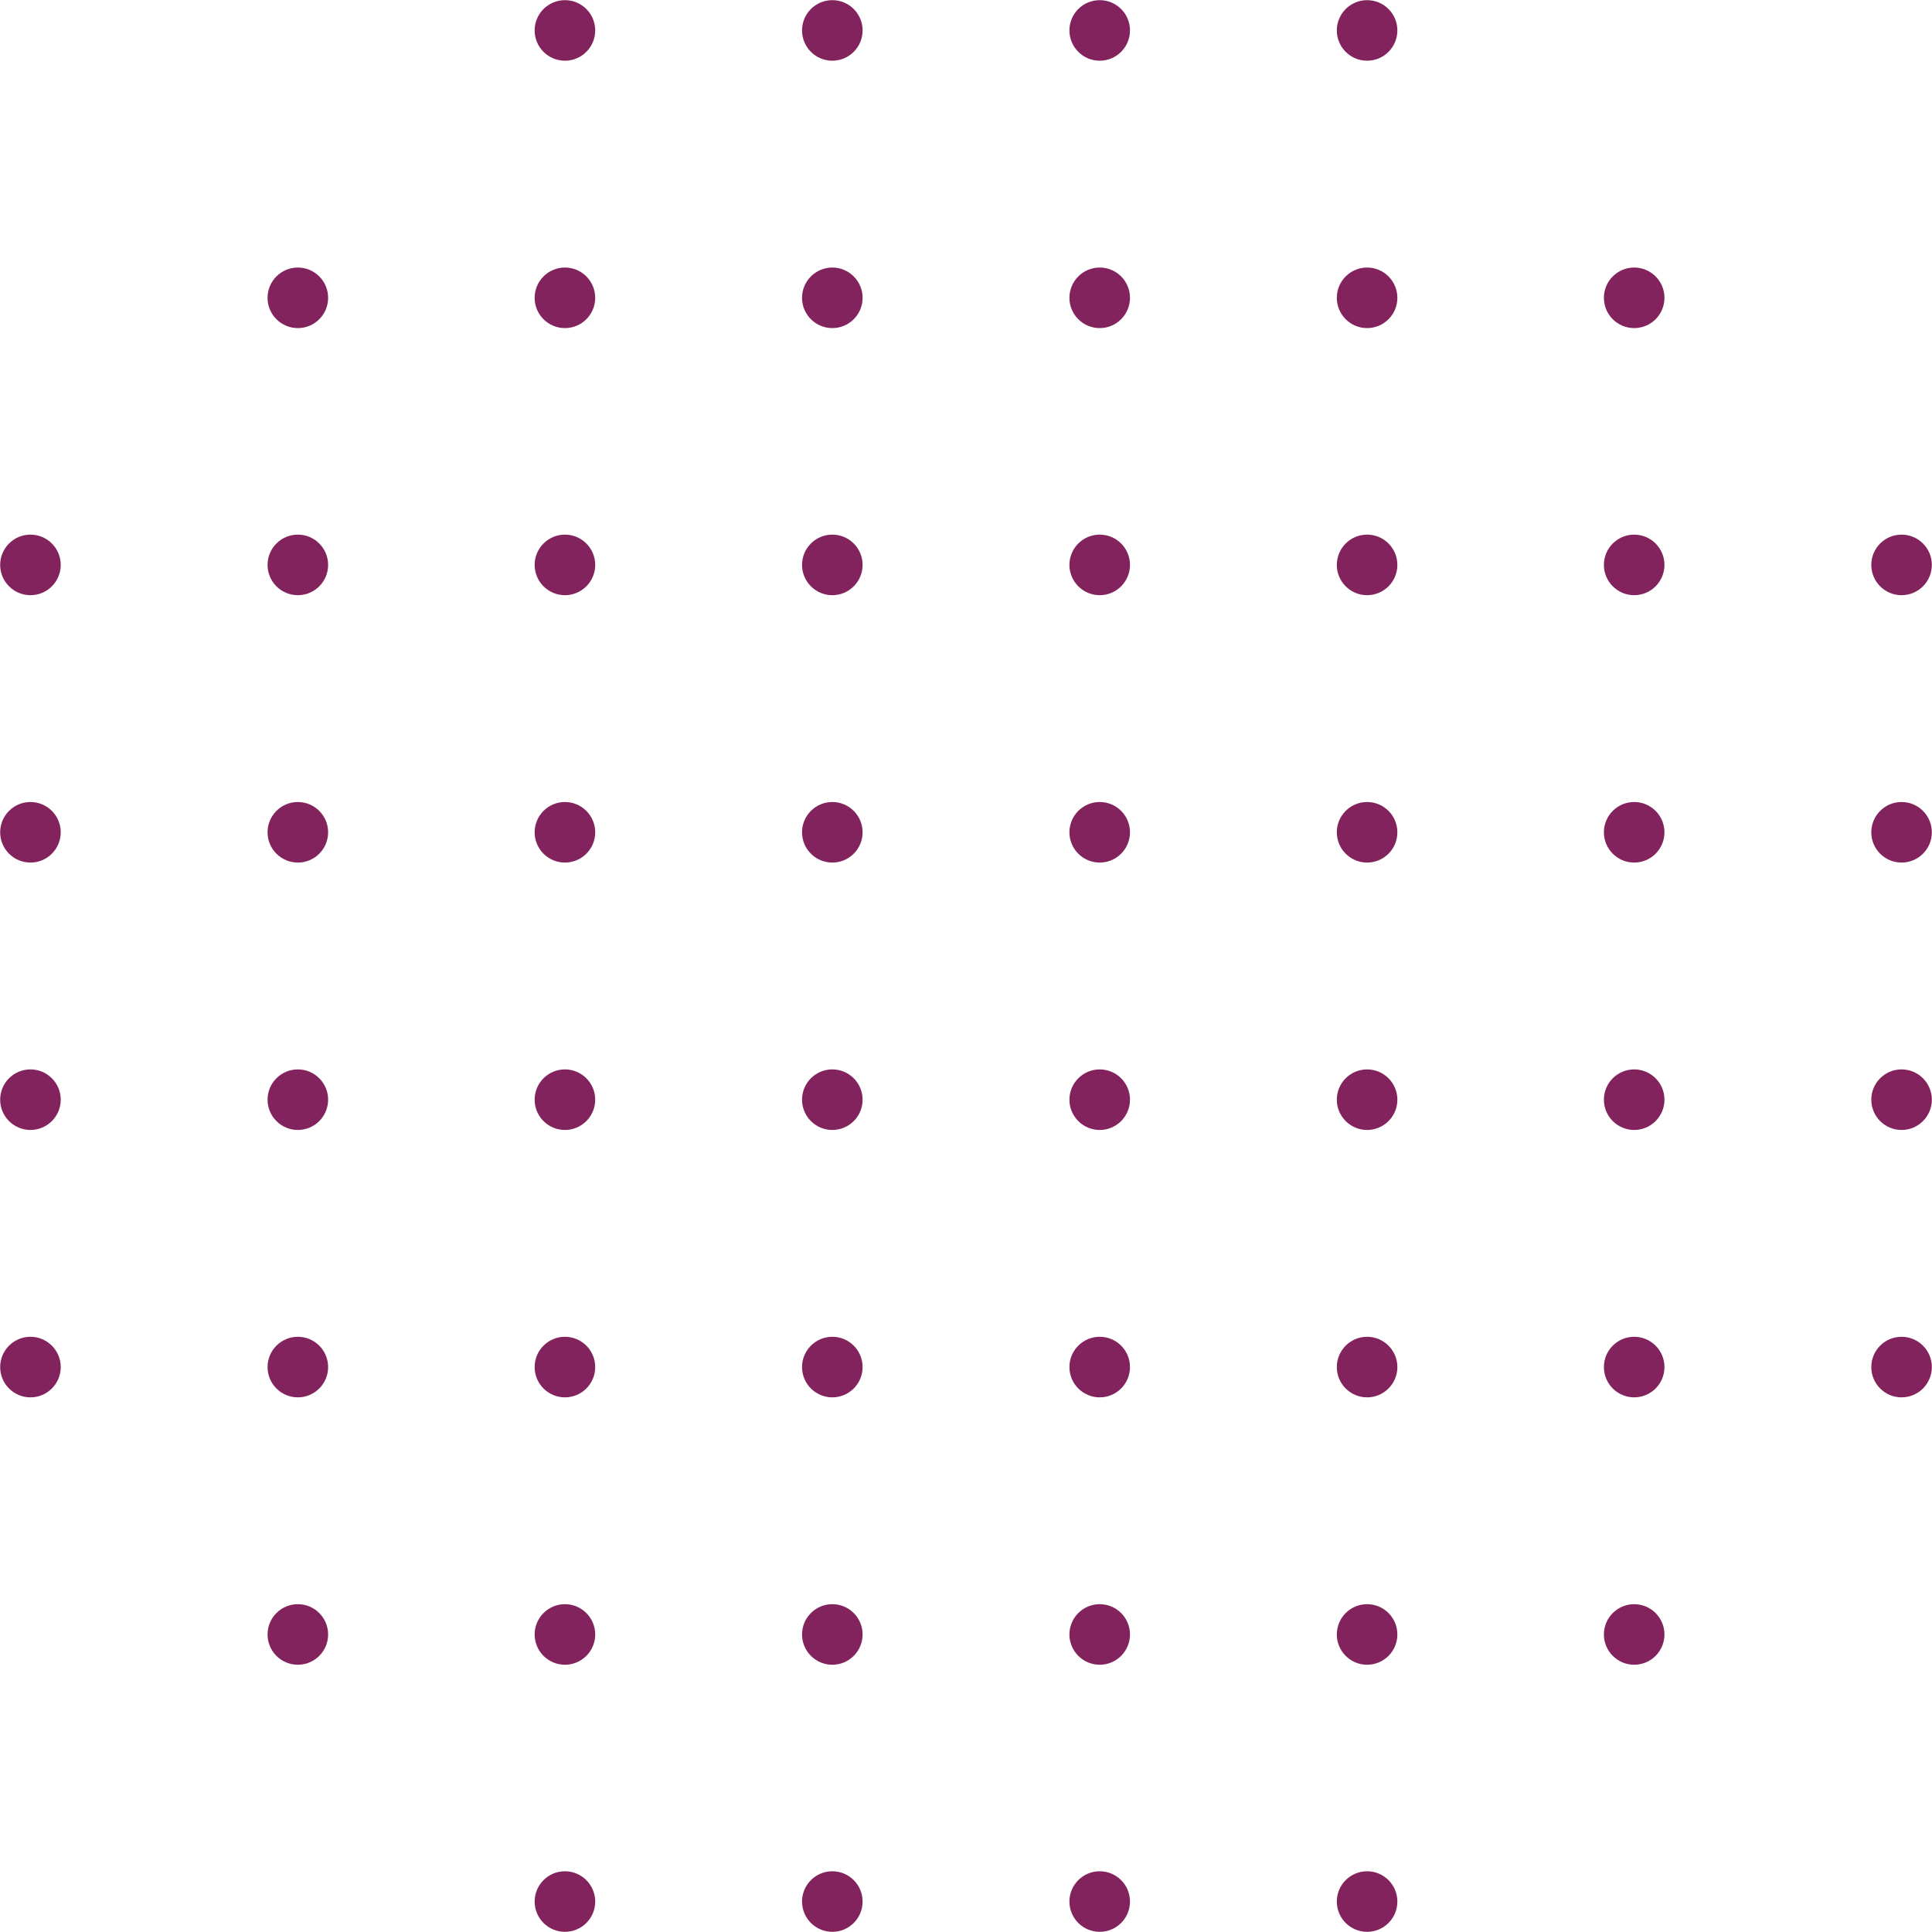 <svg width="323" height="323" viewBox="0 0 323 323" fill="none" xmlns="http://www.w3.org/2000/svg">
<path d="M317.912 99.506C320.708 99.506 322.975 97.239 322.975 94.443C322.975 91.647 320.708 89.381 317.912 89.381C315.116 89.381 312.85 91.647 312.85 94.443C312.85 97.239 315.116 99.506 317.912 99.506Z" fill="#83235D"/>
<path d="M317.912 144.209C320.708 144.209 322.975 141.943 322.975 139.147C322.975 136.35 320.708 134.084 317.912 134.084C315.116 134.084 312.85 136.35 312.85 139.147C312.85 141.943 315.116 144.209 317.912 144.209Z" fill="#83235D"/>
<path d="M317.912 188.912C320.708 188.912 322.975 186.646 322.975 183.85C322.975 181.054 320.708 178.787 317.912 178.787C315.116 178.787 312.85 181.054 312.85 183.85C312.85 186.646 315.116 188.912 317.912 188.912Z" fill="#83235D"/>
<path d="M317.912 233.616C320.708 233.616 322.975 231.349 322.975 228.553C322.975 225.757 320.708 223.49 317.912 223.49C315.116 223.49 312.85 225.757 312.85 228.553C312.85 231.349 315.116 233.616 317.912 233.616Z" fill="#83235D"/>
<path d="M273.209 54.853C276.005 54.853 278.272 52.587 278.272 49.791C278.272 46.995 276.005 44.728 273.209 44.728C270.413 44.728 268.146 46.995 268.146 49.791C268.146 52.587 270.413 54.853 273.209 54.853Z" fill="#83235D"/>
<path d="M273.209 99.506C276.005 99.506 278.272 97.239 278.272 94.443C278.272 91.647 276.005 89.381 273.209 89.381C270.413 89.381 268.146 91.647 268.146 94.443C268.146 97.239 270.413 99.506 273.209 99.506Z" fill="#83235D"/>
<path d="M273.209 144.209C276.005 144.209 278.272 141.943 278.272 139.147C278.272 136.35 276.005 134.084 273.209 134.084C270.413 134.084 268.146 136.35 268.146 139.147C268.146 141.943 270.413 144.209 273.209 144.209Z" fill="#83235D"/>
<path d="M273.209 188.912C276.005 188.912 278.272 186.646 278.272 183.85C278.272 181.054 276.005 178.787 273.209 178.787C270.413 178.787 268.146 181.054 268.146 183.85C268.146 186.646 270.413 188.912 273.209 188.912Z" fill="#83235D"/>
<path d="M273.209 233.616C276.005 233.616 278.272 231.349 278.272 228.553C278.272 225.757 276.005 223.49 273.209 223.49C270.413 223.49 268.146 225.757 268.146 228.553C268.146 231.349 270.413 233.616 273.209 233.616Z" fill="#83235D"/>
<path d="M273.209 278.319C276.005 278.319 278.272 276.052 278.272 273.256C278.272 270.46 276.005 268.194 273.209 268.194C270.413 268.194 268.146 270.46 268.146 273.256C268.146 276.052 270.413 278.319 273.209 278.319Z" fill="#83235D"/>
<path d="M228.557 10.15C231.353 10.15 233.619 7.883 233.619 5.087C233.619 2.291 231.353 0.025 228.557 0.025C225.761 0.025 223.494 2.291 223.494 5.087C223.494 7.883 225.761 10.15 228.557 10.15Z" fill="#83235D"/>
<path d="M228.557 54.853C231.353 54.853 233.619 52.587 233.619 49.791C233.619 46.995 231.353 44.728 228.557 44.728C225.761 44.728 223.494 46.995 223.494 49.791C223.494 52.587 225.761 54.853 228.557 54.853Z" fill="#83235D"/>
<path d="M228.557 99.506C231.353 99.506 233.619 97.239 233.619 94.443C233.619 91.647 231.353 89.381 228.557 89.381C225.761 89.381 223.494 91.647 223.494 94.443C223.494 97.239 225.761 99.506 228.557 99.506Z" fill="#83235D"/>
<path d="M228.557 144.209C231.353 144.209 233.619 141.943 233.619 139.147C233.619 136.35 231.353 134.084 228.557 134.084C225.761 134.084 223.494 136.35 223.494 139.147C223.494 141.943 225.761 144.209 228.557 144.209Z" fill="#83235D"/>
<path d="M228.557 188.912C231.353 188.912 233.619 186.646 233.619 183.85C233.619 181.054 231.353 178.787 228.557 178.787C225.761 178.787 223.494 181.054 223.494 183.85C223.494 186.646 225.761 188.912 228.557 188.912Z" fill="#83235D"/>
<path d="M228.557 233.616C231.353 233.616 233.619 231.349 233.619 228.553C233.619 225.757 231.353 223.49 228.557 223.49C225.761 223.49 223.494 225.757 223.494 228.553C223.494 231.349 225.761 233.616 228.557 233.616Z" fill="#83235D"/>
<path d="M228.557 278.319C231.353 278.319 233.619 276.052 233.619 273.256C233.619 270.46 231.353 268.194 228.557 268.194C225.761 268.194 223.494 270.46 223.494 273.256C223.494 276.052 225.761 278.319 228.557 278.319Z" fill="#83235D"/>
<path d="M228.557 322.972C231.353 322.972 233.619 320.705 233.619 317.909C233.619 315.113 231.353 312.846 228.557 312.846C225.761 312.846 223.494 315.113 223.494 317.909C223.494 320.705 225.761 322.972 228.557 322.972Z" fill="#83235D"/>
<path d="M183.854 10.15C186.65 10.15 188.916 7.883 188.916 5.087C188.916 2.291 186.65 0.025 183.854 0.025C181.058 0.025 178.791 2.291 178.791 5.087C178.791 7.883 181.058 10.15 183.854 10.15Z" fill="#83235D"/>
<path d="M183.854 54.853C186.65 54.853 188.916 52.587 188.916 49.791C188.916 46.995 186.65 44.728 183.854 44.728C181.058 44.728 178.791 46.995 178.791 49.791C178.791 52.587 181.058 54.853 183.854 54.853Z" fill="#83235D"/>
<path d="M183.854 99.506C186.65 99.506 188.916 97.239 188.916 94.443C188.916 91.647 186.65 89.381 183.854 89.381C181.058 89.381 178.791 91.647 178.791 94.443C178.791 97.239 181.058 99.506 183.854 99.506Z" fill="#83235D"/>
<path d="M183.854 144.209C186.65 144.209 188.916 141.943 188.916 139.147C188.916 136.35 186.65 134.084 183.854 134.084C181.058 134.084 178.791 136.35 178.791 139.147C178.791 141.943 181.058 144.209 183.854 144.209Z" fill="#83235D"/>
<path d="M183.854 188.912C186.65 188.912 188.916 186.646 188.916 183.85C188.916 181.054 186.65 178.787 183.854 178.787C181.058 178.787 178.791 181.054 178.791 183.85C178.791 186.646 181.058 188.912 183.854 188.912Z" fill="#83235D"/>
<path d="M183.854 233.616C186.65 233.616 188.916 231.349 188.916 228.553C188.916 225.757 186.65 223.49 183.854 223.49C181.058 223.49 178.791 225.757 178.791 228.553C178.791 231.349 181.058 233.616 183.854 233.616Z" fill="#83235D"/>
<path d="M183.854 278.319C186.65 278.319 188.916 276.052 188.916 273.256C188.916 270.46 186.65 268.194 183.854 268.194C181.058 268.194 178.791 270.46 178.791 273.256C178.791 276.052 181.058 278.319 183.854 278.319Z" fill="#83235D"/>
<path d="M183.854 322.972C186.65 322.972 188.916 320.705 188.916 317.909C188.916 315.113 186.65 312.846 183.854 312.846C181.058 312.846 178.791 315.113 178.791 317.909C178.791 320.705 181.058 322.972 183.854 322.972Z" fill="#83235D"/>
<path d="M139.151 10.15C141.947 10.15 144.213 7.883 144.213 5.087C144.213 2.291 141.947 0.025 139.151 0.025C136.355 0.025 134.088 2.291 134.088 5.087C134.088 7.883 136.355 10.15 139.151 10.15Z" fill="#83235D"/>
<path d="M139.151 54.853C141.947 54.853 144.213 52.587 144.213 49.791C144.213 46.995 141.947 44.728 139.151 44.728C136.355 44.728 134.088 46.995 134.088 49.791C134.088 52.587 136.355 54.853 139.151 54.853Z" fill="#83235D"/>
<path d="M139.151 99.506C141.947 99.506 144.213 97.239 144.213 94.443C144.213 91.647 141.947 89.381 139.151 89.381C136.355 89.381 134.088 91.647 134.088 94.443C134.088 97.239 136.355 99.506 139.151 99.506Z" fill="#83235D"/>
<path d="M139.151 144.209C141.947 144.209 144.213 141.943 144.213 139.147C144.213 136.35 141.947 134.084 139.151 134.084C136.355 134.084 134.088 136.35 134.088 139.147C134.088 141.943 136.355 144.209 139.151 144.209Z" fill="#83235D"/>
<path d="M139.151 188.912C141.947 188.912 144.213 186.646 144.213 183.85C144.213 181.054 141.947 178.787 139.151 178.787C136.355 178.787 134.088 181.054 134.088 183.85C134.088 186.646 136.355 188.912 139.151 188.912Z" fill="#83235D"/>
<path d="M139.151 233.616C141.947 233.616 144.213 231.349 144.213 228.553C144.213 225.757 141.947 223.49 139.151 223.49C136.355 223.49 134.088 225.757 134.088 228.553C134.088 231.349 136.355 233.616 139.151 233.616Z" fill="#83235D"/>
<path d="M139.151 278.319C141.947 278.319 144.213 276.052 144.213 273.256C144.213 270.46 141.947 268.194 139.151 268.194C136.355 268.194 134.088 270.46 134.088 273.256C134.088 276.052 136.355 278.319 139.151 278.319Z" fill="#83235D"/>
<path d="M139.151 322.972C141.947 322.972 144.213 320.705 144.213 317.909C144.213 315.113 141.947 312.846 139.151 312.846C136.355 312.846 134.088 315.113 134.088 317.909C134.088 320.705 136.355 322.972 139.151 322.972Z" fill="#83235D"/>
<path d="M94.446 10.15C97.243 10.15 99.509 7.883 99.509 5.087C99.509 2.291 97.243 0.025 94.446 0.025C91.65 0.025 89.384 2.291 89.384 5.087C89.384 7.883 91.65 10.15 94.446 10.15Z" fill="#83235D"/>
<path d="M94.446 54.853C97.243 54.853 99.509 52.587 99.509 49.791C99.509 46.995 97.243 44.728 94.446 44.728C91.65 44.728 89.384 46.995 89.384 49.791C89.384 52.587 91.65 54.853 94.446 54.853Z" fill="#83235D"/>
<path d="M94.446 99.506C97.243 99.506 99.509 97.239 99.509 94.443C99.509 91.647 97.243 89.381 94.446 89.381C91.65 89.381 89.384 91.647 89.384 94.443C89.384 97.239 91.65 99.506 94.446 99.506Z" fill="#83235D"/>
<path d="M94.446 144.209C97.243 144.209 99.509 141.943 99.509 139.147C99.509 136.35 97.243 134.084 94.446 134.084C91.65 134.084 89.384 136.35 89.384 139.147C89.384 141.943 91.65 144.209 94.446 144.209Z" fill="#83235D"/>
<path d="M94.446 188.912C97.243 188.912 99.509 186.646 99.509 183.85C99.509 181.054 97.243 178.787 94.446 178.787C91.65 178.787 89.384 181.054 89.384 183.85C89.384 186.646 91.65 188.912 94.446 188.912Z" fill="#83235D"/>
<path d="M94.446 233.616C97.243 233.616 99.509 231.349 99.509 228.553C99.509 225.757 97.243 223.49 94.446 223.49C91.65 223.49 89.384 225.757 89.384 228.553C89.384 231.349 91.65 233.616 94.446 233.616Z" fill="#83235D"/>
<path d="M94.446 278.319C97.243 278.319 99.509 276.052 99.509 273.256C99.509 270.46 97.243 268.194 94.446 268.194C91.65 268.194 89.384 270.46 89.384 273.256C89.384 276.052 91.65 278.319 94.446 278.319Z" fill="#83235D"/>
<path d="M94.446 322.972C97.243 322.972 99.509 320.705 99.509 317.909C99.509 315.113 97.243 312.846 94.446 312.846C91.65 312.846 89.384 315.113 89.384 317.909C89.384 320.705 91.65 322.972 94.446 322.972Z" fill="#83235D"/>
<path d="M49.794 54.853C52.59 54.853 54.857 52.587 54.857 49.791C54.857 46.995 52.59 44.728 49.794 44.728C46.998 44.728 44.731 46.995 44.731 49.791C44.731 52.587 46.998 54.853 49.794 54.853Z" fill="#83235D"/>
<path d="M49.794 99.506C52.59 99.506 54.857 97.239 54.857 94.443C54.857 91.647 52.59 89.381 49.794 89.381C46.998 89.381 44.731 91.647 44.731 94.443C44.731 97.239 46.998 99.506 49.794 99.506Z" fill="#83235D"/>
<path d="M49.794 144.209C52.59 144.209 54.857 141.943 54.857 139.147C54.857 136.35 52.59 134.084 49.794 134.084C46.998 134.084 44.731 136.35 44.731 139.147C44.731 141.943 46.998 144.209 49.794 144.209Z" fill="#83235D"/>
<path d="M49.794 188.912C52.59 188.912 54.857 186.646 54.857 183.85C54.857 181.054 52.59 178.787 49.794 178.787C46.998 178.787 44.731 181.054 44.731 183.85C44.731 186.646 46.998 188.912 49.794 188.912Z" fill="#83235D"/>
<path d="M49.794 233.616C52.59 233.616 54.857 231.349 54.857 228.553C54.857 225.757 52.59 223.49 49.794 223.49C46.998 223.49 44.731 225.757 44.731 228.553C44.731 231.349 46.998 233.616 49.794 233.616Z" fill="#83235D"/>
<path d="M49.794 278.319C52.59 278.319 54.857 276.052 54.857 273.256C54.857 270.46 52.59 268.194 49.794 268.194C46.998 268.194 44.731 270.46 44.731 273.256C44.731 276.052 46.998 278.319 49.794 278.319Z" fill="#83235D"/>
<path d="M5.091 99.506C7.887 99.506 10.154 97.239 10.154 94.443C10.154 91.647 7.887 89.381 5.091 89.381C2.295 89.381 0.028 91.647 0.028 94.443C0.028 97.239 2.295 99.506 5.091 99.506Z" fill="#83235D"/>
<path d="M5.091 144.209C7.887 144.209 10.154 141.943 10.154 139.147C10.154 136.35 7.887 134.084 5.091 134.084C2.295 134.084 0.028 136.35 0.028 139.147C0.028 141.943 2.295 144.209 5.091 144.209Z" fill="#83235D"/>
<path d="M5.091 188.912C7.887 188.912 10.154 186.646 10.154 183.85C10.154 181.054 7.887 178.787 5.091 178.787C2.295 178.787 0.028 181.054 0.028 183.85C0.028 186.646 2.295 188.912 5.091 188.912Z" fill="#83235D"/>
<path d="M5.091 233.616C7.887 233.616 10.154 231.349 10.154 228.553C10.154 225.757 7.887 223.49 5.091 223.49C2.295 223.49 0.028 225.757 0.028 228.553C0.028 231.349 2.295 233.616 5.091 233.616Z" fill="#83235D"/>
</svg>
